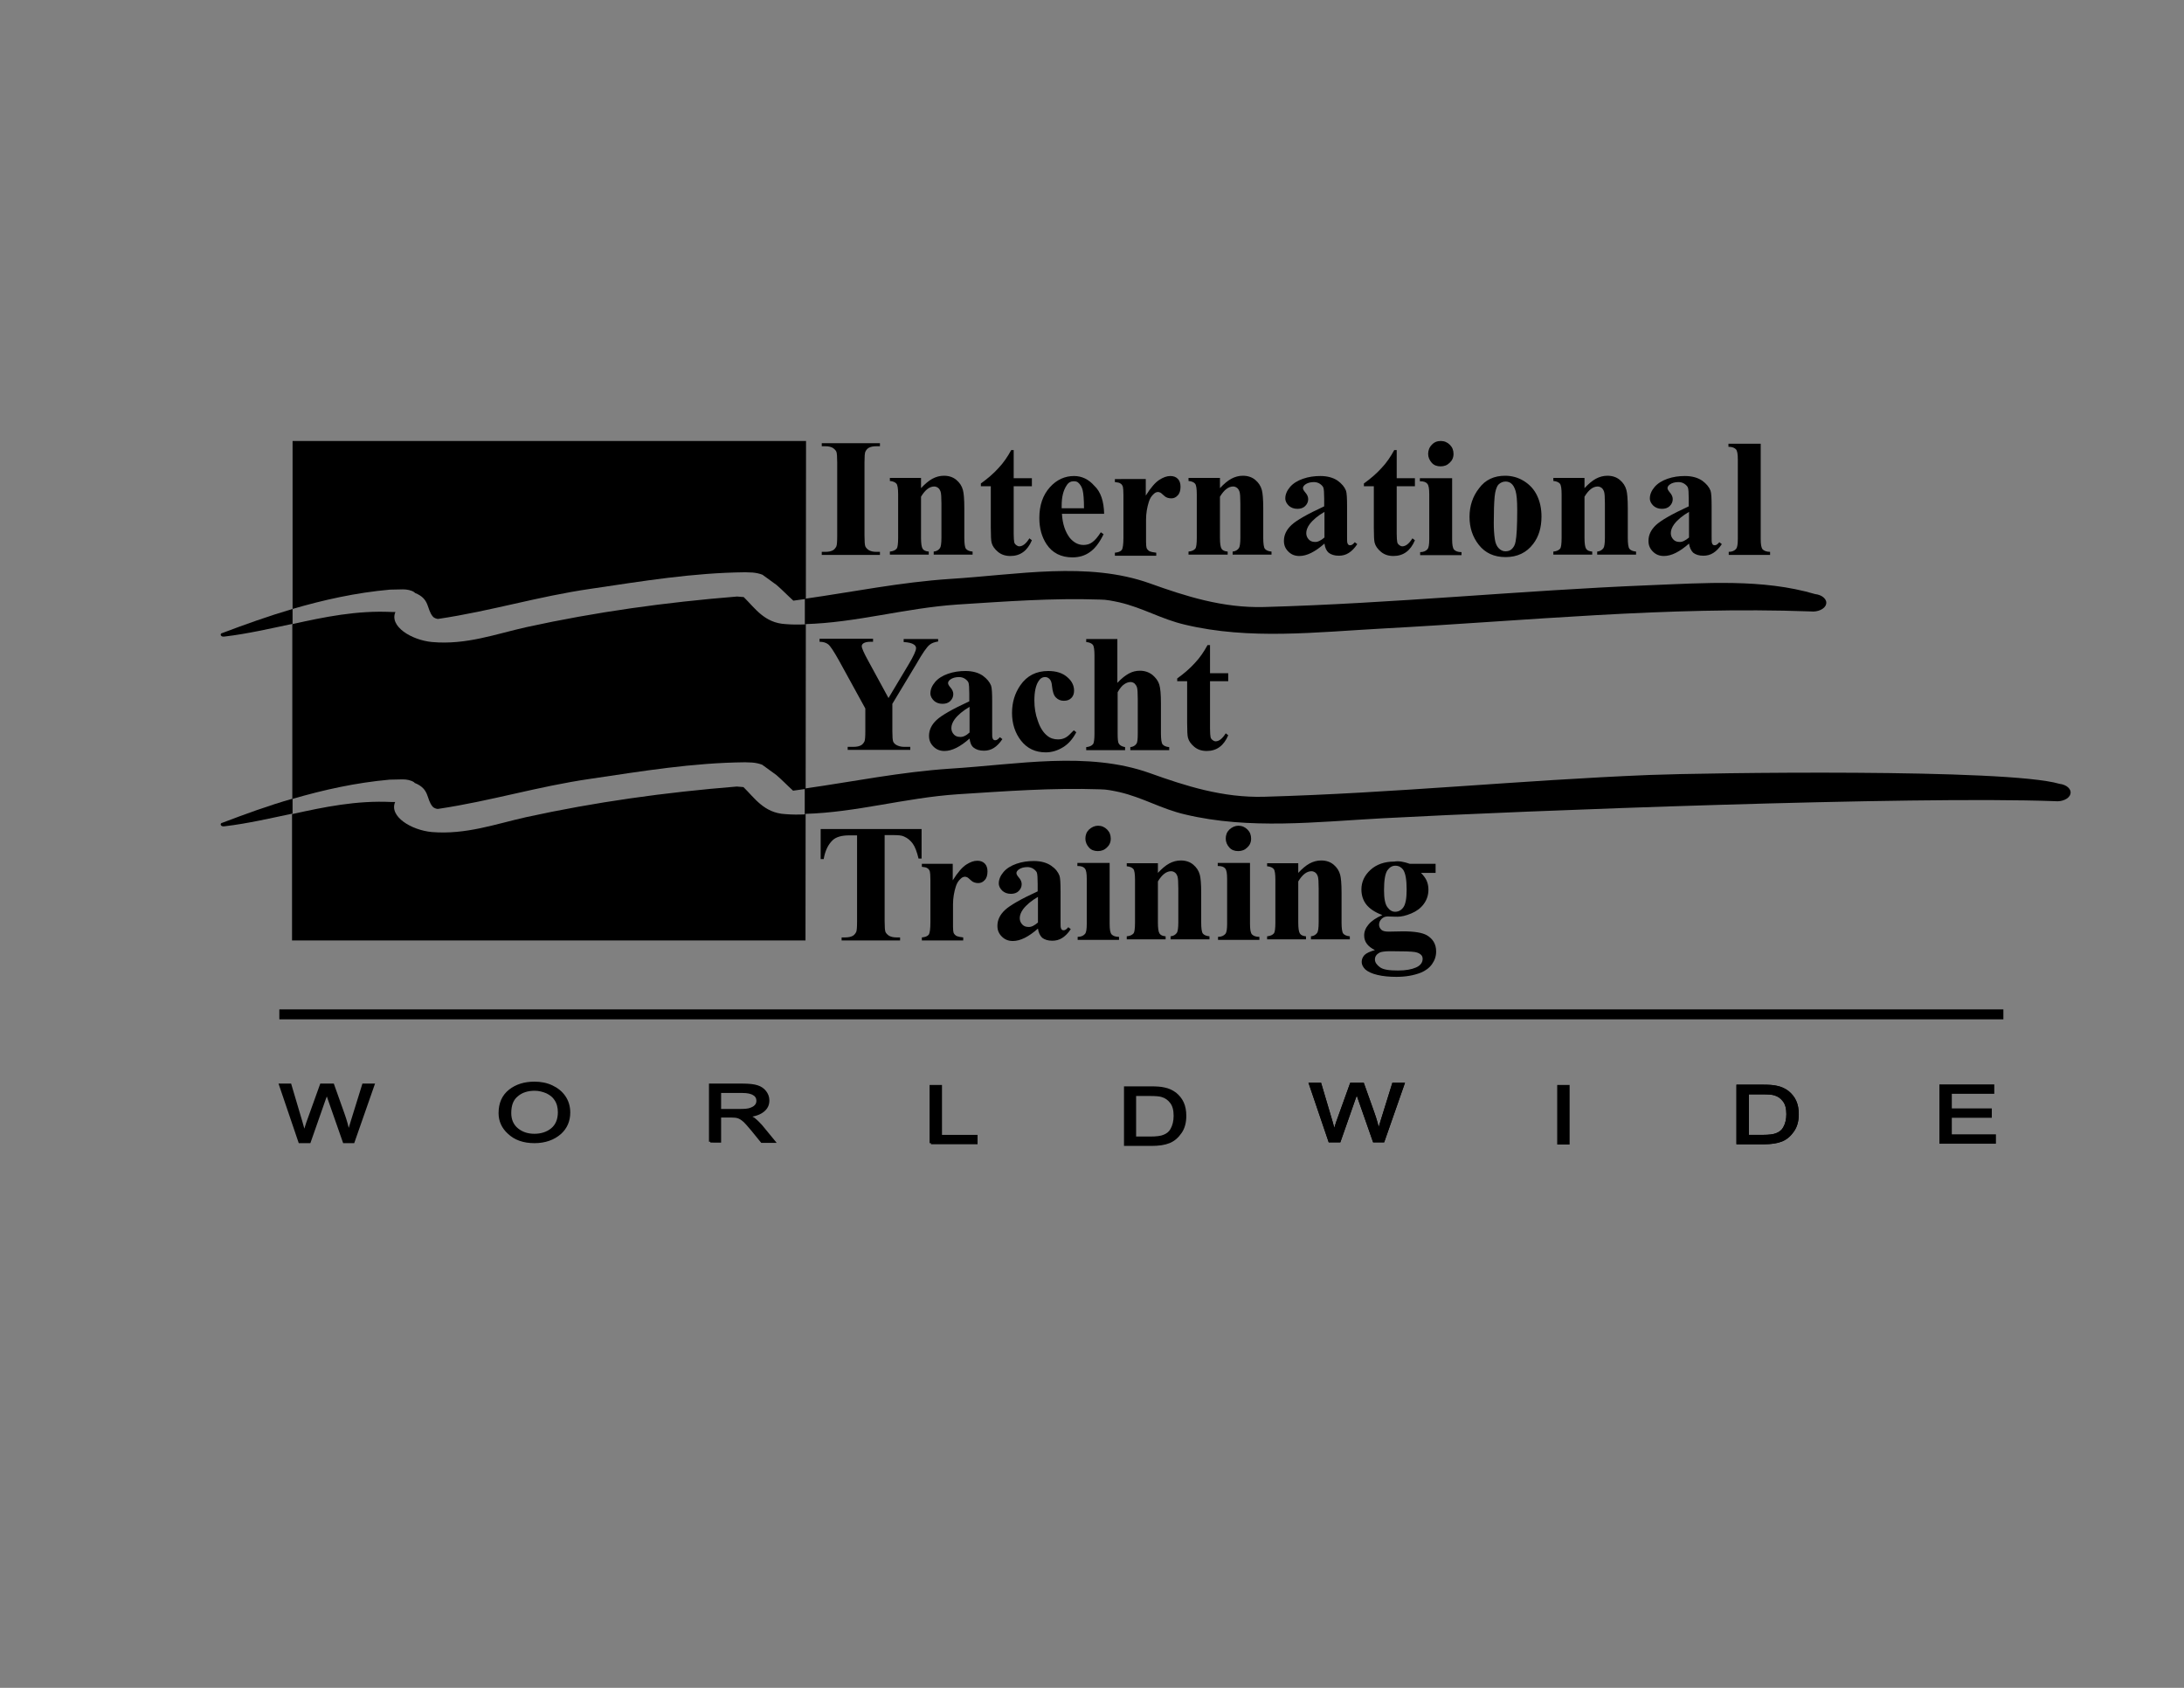 <?xml version="1.0" encoding="utf-8"?>
<!-- Generator: Adobe Illustrator 21.1.0, SVG Export Plug-In . SVG Version: 6.00 Build 0)  -->
<svg version="1.1" id="Layer_1" xmlns="http://www.w3.org/2000/svg" xmlns:xlink="http://www.w3.org/1999/xlink" x="0px" y="0px"
	 viewBox="0 0 792 612" style="enable-background:new 0 0 792 612;" xml:space="preserve">
<rect x="0" y="0" width="792" height="612" fill="#808080" stroke="none"/>
<style type="text/css">
	.st0{fill:#1C512F;}
	.st1{stroke:#000000;}
	.st2{fill:none;stroke:#000000;}
	.st3{fill:#325B3B;}
	.st4{fill:url(#SVGID_1_);}
	.st5{fill:url(#SVGID_2_);}
	.st6{stroke:#000000;stroke-miterlimit:10;}
</style>
<rect x="101.3" y="366" width="625.2" height="3.6"/>
<g>
	<path class="st0" d="M337.6,414.5v-20.6h3.5V412h12.9v2.4H337.6z"/>
</g>
<g>
	<path class="st1" d="M337.6,414.5v-20.6h3.5V412h12.9v2.4H337.6z"/>
</g>
<g>
	<path class="st0" d="M703.8,414.3v-20.6h18.9v2.4h-15.4v6.3h14.5v2.4h-14.5v7h16v2.4H703.8z"/>
</g>
<g>
	<path class="st1" d="M703.8,414.3v-20.6h18.9v2.4h-15.4v6.3h14.5v2.4h-14.5v7h16v2.4H703.8z"/>
</g>
<g>
	<path class="st0" d="M257.6,414v-20.6h11.6c2.4,0,4.2,0.2,5.4,0.6c1.2,0.4,2.1,1,2.8,1.9c0.7,0.9,1.1,1.9,1.1,3.1
		c0,1.6-0.6,2.8-1.9,3.8c-1.3,1-3.1,1.6-5.5,1.8c1,0.4,1.7,0.8,2.2,1.1c1,0.8,1.9,1.7,2.7,2.6l4.6,5.6h-4.3l-3.5-4.3
		c-1.4-1.7-2.4-2.8-3.1-3.4c-0.7-0.6-1.4-1-2-1.2c-0.6-0.2-1.5-0.3-2.7-0.3h-4v9.1H257.6z M261,402.6h7.4c1.6,0,2.9-0.1,3.7-0.4
		c0.8-0.3,1.5-0.6,2-1.2c0.5-0.5,0.7-1.2,0.7-1.9c0-1-0.5-1.9-1.4-2.4c-0.9-0.6-2.3-0.9-4.2-0.9H261V402.6z"/>
</g>
<g>
	<path class="st1" d="M257.6,414v-20.6h11.6c2.4,0,4.2,0.2,5.4,0.6c1.2,0.4,2.1,1,2.8,1.9c0.7,0.9,1.1,1.9,1.1,3.1
		c0,1.6-0.6,2.8-1.9,3.8c-1.3,1-3.1,1.6-5.5,1.8c1,0.4,1.7,0.8,2.2,1.1c1,0.8,1.9,1.7,2.7,2.6l4.6,5.6h-4.3l-3.5-4.3
		c-1.4-1.7-2.4-2.8-3.1-3.4c-0.7-0.6-1.4-1-2-1.2c-0.6-0.2-1.5-0.3-2.7-0.3h-4v9.1H257.6z M261,402.6h7.4c1.6,0,2.9-0.1,3.7-0.4
		c0.8-0.3,1.5-0.6,2-1.2c0.5-0.5,0.7-1.2,0.7-1.9c0-1-0.5-1.9-1.4-2.4c-0.9-0.6-2.3-0.9-4.2-0.9H261V402.6z"/>
</g>
<g>
	<path d="M408.1,415v-20.6h9c2.2,0,3.9,0.1,5.1,0.4c1.5,0.3,2.8,0.9,4,1.8c1.1,0.9,2,2,2.6,3.3c0.6,1.3,0.9,2.9,0.9,4.7
		c0,2.3-0.5,4.3-1.6,5.9c-1.1,1.6-2.4,2.8-4.1,3.5c-1.7,0.7-3.8,1-6.5,1H408.1z M411.5,412.6h5.6c2.2,0,4-0.2,5.1-0.7
		c1.2-0.5,2.1-1.2,2.7-2.3c0.8-1.4,1.2-3.1,1.2-5c0-2.1-0.4-3.7-1.3-4.9s-2-2-3.4-2.4c-0.9-0.3-2.4-0.4-4.4-0.4h-5.5V412.6z"/>
</g>
<g>
	<path class="st2" d="M408.1,415v-20.6h9c2.2,0,3.9,0.1,5.1,0.4c1.5,0.3,2.8,0.9,4,1.8c1.1,0.9,2,2,2.6,3.3c0.6,1.3,0.9,2.9,0.9,4.7
		c0,2.3-0.5,4.3-1.6,5.9c-1.1,1.6-2.4,2.8-4.1,3.5c-1.7,0.7-3.8,1-6.5,1H408.1z M411.5,412.6h5.6c2.2,0,4-0.2,5.1-0.7
		c1.2-0.5,2.1-1.2,2.7-2.3c0.8-1.4,1.2-3.1,1.2-5c0-2.1-0.4-3.7-1.3-4.9s-2-2-3.4-2.4c-0.9-0.3-2.4-0.4-4.4-0.4h-5.5V412.6z"/>
</g>
<g>
	<path class="st0" d="M565.2,414.5v-20.6h3.5v20.6H565.2z"/>
</g>
<g>
	<path class="st1" d="M565.2,414.5v-20.6h3.5v20.6H565.2z"/>
</g>
<g>
	<path class="st0" d="M181.3,403.6c0-3.5,1.2-6.2,3.6-8.1c2.4-1.9,5.4-2.8,8.9-2.8c2.3,0,4.4,0.4,6.3,1.3s3.4,2.1,4.5,3.7
		c1.1,1.6,1.7,3.5,1.7,5.7c0,3-1.1,5.5-3.2,7.4c-2.4,2.1-5.5,3.2-9.3,3.2c-3.9,0-7-1.1-9.3-3.3C182.4,408.8,181.3,406.4,181.3,403.6
		z M184.9,403.6c0,2.5,0.9,4.5,2.6,5.9c1.7,1.4,3.8,2.1,6.3,2.1c2.5,0,4.7-0.7,6.4-2.1c1.7-1.4,2.6-3.5,2.6-6.2
		c0-1.8-0.4-3.4-1.3-4.7c-0.7-1.1-1.7-1.9-3.1-2.6c-1.4-0.6-2.9-1-4.5-1c-2.6,0-4.8,0.7-6.4,2.1
		C185.7,398.5,184.9,400.7,184.9,403.6z"/>
</g>
<g>
	<path class="st1" d="M181.3,403.6c0-3.5,1.2-6.2,3.6-8.1c2.4-1.9,5.4-2.8,8.9-2.8c2.3,0,4.4,0.4,6.3,1.3s3.4,2.1,4.5,3.7
		c1.1,1.6,1.7,3.5,1.7,5.7c0,3-1.1,5.5-3.2,7.4c-2.4,2.1-5.5,3.2-9.3,3.2c-3.9,0-7-1.1-9.3-3.3C182.4,408.8,181.3,406.4,181.3,403.6
		z M184.9,403.6c0,2.5,0.9,4.5,2.6,5.9c1.7,1.4,3.8,2.1,6.3,2.1c2.5,0,4.7-0.7,6.4-2.1c1.7-1.4,2.6-3.5,2.6-6.2
		c0-1.8-0.4-3.4-1.3-4.7c-0.7-1.1-1.7-1.9-3.1-2.6c-1.4-0.6-2.9-1-4.5-1c-2.6,0-4.8,0.7-6.4,2.1
		C185.7,398.5,184.9,400.7,184.9,403.6z"/>
</g>
<polygon class="st3" points="106.1,159.9 106.1,159.9 292.3,159.9 "/>
<g>
	<path d="M319.1,200.1v1.1H298v-1.1h1.3c1.2,0,2.1-0.2,2.8-0.6c0.5-0.3,0.9-0.8,1.2-1.4c0.2-0.5,0.3-1.7,0.3-3.8v-26.6
		c0-2.1-0.1-3.4-0.3-3.9c-0.2-0.5-0.7-1-1.3-1.4c-0.7-0.4-1.6-0.6-2.7-0.6H298v-1.1h21.1v1.1h-1.3c-1.2,0-2.1,0.2-2.8,0.6
		c-0.5,0.3-0.9,0.8-1.2,1.4c-0.2,0.5-0.3,1.7-0.3,3.8v26.6c0,2.1,0.1,3.4,0.3,3.9c0.2,0.5,0.7,1,1.3,1.4c0.7,0.4,1.6,0.6,2.7,0.6
		H319.1z"/>
	<path d="M334,173.4v3.6c1.4-1.5,2.8-2.7,4.1-3.4c1.3-0.7,2.7-1.1,4.2-1.1c1.8,0,3.3,0.5,4.5,1.5c1.2,1,2,2.2,2.4,3.7
		c0.3,1.1,0.5,3.3,0.5,6.5v10.8c0,2.1,0.2,3.5,0.6,4c0.4,0.5,1.2,0.9,2.4,1v1.1h-14.1v-1.1c1.1-0.1,1.8-0.6,2.3-1.3
		c0.3-0.5,0.5-1.7,0.5-3.7v-12.4c0-2.3-0.1-3.7-0.3-4.3s-0.5-1.1-0.9-1.4s-0.9-0.5-1.4-0.5c-1.7,0-3.3,1.2-4.8,3.7v14.9
		c0,2.1,0.2,3.4,0.6,4c0.4,0.6,1.1,0.9,2.2,1v1.1h-14.1v-1.1c1.2-0.1,2-0.5,2.5-1.1c0.3-0.4,0.5-1.7,0.5-3.9v-15.7
		c0-2.1-0.2-3.4-0.6-3.9c-0.4-0.5-1.2-0.9-2.4-1v-1.1H334z"/>
	<path d="M367.6,163.2v10.2h6.6v2.9h-6.6v17.2c0,1.6,0.1,2.6,0.2,3.1c0.1,0.5,0.4,0.8,0.8,1.1c0.4,0.3,0.7,0.4,1,0.4
		c1.3,0,2.5-1,3.7-2.9l0.9,0.7c-1.6,3.8-4.2,5.7-7.8,5.7c-1.8,0-3.3-0.5-4.5-1.5c-1.2-1-2-2.1-2.3-3.3c-0.2-0.7-0.3-2.5-0.3-5.5v-15
		h-3.6v-1c2.5-1.8,4.6-3.6,6.4-5.6c1.8-1.9,3.3-4.1,4.6-6.5H367.6z"/>
	<path d="M400.4,186.3h-15.3c0.2,3.7,1.2,6.6,2.9,8.8c1.4,1.6,3,2.5,4.9,2.5c1.2,0,2.3-0.3,3.2-1c1-0.7,2-1.9,3.1-3.6l1,0.7
		c-1.5,3.1-3.2,5.3-5,6.5c-1.8,1.3-3.9,1.9-6.3,1.9c-4.1,0-7.3-1.6-9.4-4.8c-1.7-2.6-2.6-5.7-2.6-9.5c0-4.6,1.3-8.3,3.8-11.1
		c2.5-2.8,5.5-4.1,8.8-4.1c2.8,0,5.3,1.2,7.3,3.5C399.2,178.3,400.3,181.8,400.4,186.3z M393.1,184.3c0-3.2-0.2-5.4-0.5-6.6
		s-0.9-2.1-1.6-2.7c-0.4-0.4-1-0.5-1.7-0.5c-1,0-1.9,0.5-2.5,1.5c-1.2,1.8-1.8,4.2-1.8,7.3v1H393.1z"/>
	<path d="M415.5,173.4v6.3c1.8-2.9,3.5-4.8,4.9-5.7c1.4-0.9,2.7-1.4,4-1.4c1.1,0,2,0.3,2.7,1c0.7,0.7,1,1.7,1,2.9
		c0,1.3-0.3,2.4-1,3.1c-0.6,0.7-1.4,1.1-2.3,1.1c-1.1,0-2-0.3-2.7-1c-0.8-0.7-1.2-1.1-1.4-1.1c-0.2-0.1-0.4-0.2-0.7-0.2
		c-0.6,0-1.1,0.2-1.6,0.7c-0.8,0.7-1.4,1.6-1.8,2.9c-0.6,1.9-1,4.1-1,6.4v6.4l0,1.7c0,1.1,0.1,1.9,0.2,2.2c0.2,0.5,0.6,0.9,1.1,1.2
		c0.5,0.2,1.3,0.4,2.4,0.5v1.1h-15v-1.1c1.2-0.1,2-0.4,2.5-1c0.4-0.6,0.6-2.1,0.6-4.5v-15.4c0-1.6-0.1-2.6-0.2-3
		c-0.2-0.6-0.5-1-0.9-1.2c-0.4-0.3-1-0.4-2-0.5v-1.1H415.5z"/>
	<path d="M442.4,173.4v3.6c1.4-1.5,2.8-2.7,4.1-3.4c1.3-0.7,2.7-1.1,4.2-1.1c1.8,0,3.3,0.5,4.5,1.5c1.2,1,2,2.2,2.4,3.7
		c0.3,1.1,0.5,3.3,0.5,6.5v10.8c0,2.1,0.2,3.5,0.6,4c0.4,0.5,1.2,0.9,2.4,1v1.1H447v-1.1c1.1-0.1,1.8-0.6,2.3-1.3
		c0.3-0.5,0.5-1.7,0.5-3.7v-12.4c0-2.3-0.1-3.7-0.3-4.3s-0.5-1.1-0.9-1.4s-0.9-0.5-1.4-0.5c-1.7,0-3.3,1.2-4.8,3.7v14.9
		c0,2.1,0.2,3.4,0.6,4c0.4,0.6,1.1,0.9,2.2,1v1.1H431v-1.1c1.2-0.1,2-0.5,2.5-1.1c0.3-0.4,0.5-1.7,0.5-3.9v-15.7
		c0-2.1-0.2-3.4-0.6-3.9c-0.4-0.5-1.2-0.9-2.4-1v-1.1H442.4z"/>
	<path d="M480.3,197.1c-3.4,3-6.4,4.5-9.1,4.5c-1.6,0-2.9-0.5-4-1.6s-1.6-2.3-1.6-3.9c0-2.1,0.9-4,2.7-5.7c1.8-1.7,5.8-4,11.9-6.8
		v-2.8c0-2.1-0.1-3.4-0.3-4c-0.2-0.5-0.7-1-1.3-1.4c-0.6-0.4-1.4-0.6-2.1-0.6c-1.3,0-2.4,0.3-3.2,0.9c-0.5,0.4-0.8,0.8-0.8,1.3
		c0,0.4,0.3,0.9,0.8,1.5c0.8,0.9,1.1,1.7,1.1,2.5c0,1-0.4,1.8-1.1,2.5c-0.7,0.7-1.7,1-2.8,1c-1.3,0-2.3-0.4-3.1-1.1
		c-0.8-0.8-1.3-1.6-1.3-2.7c0-1.4,0.6-2.8,1.7-4.1c1.1-1.3,2.7-2.3,4.7-3s4.1-1,6.3-1c2.6,0,4.7,0.6,6.3,1.7c1.5,1.1,2.5,2.3,3,3.6
		c0.3,0.8,0.4,2.8,0.4,5.7v10.8c0,1.3,0,2.1,0.1,2.4s0.2,0.6,0.4,0.7c0.2,0.2,0.4,0.2,0.7,0.2c0.5,0,1-0.4,1.6-1.1l0.9,0.7
		c-1,1.5-2,2.5-3.1,3.2c-1.1,0.7-2.3,1-3.6,1c-1.6,0-2.8-0.4-3.7-1.1C481,199.7,480.5,198.6,480.3,197.1z M480.3,194.9v-9.3
		c-2.4,1.4-4.2,2.9-5.4,4.5c-0.8,1.1-1.2,2.2-1.2,3.2c0,0.9,0.3,1.7,1,2.4c0.5,0.5,1.2,0.8,2.1,0.8C477.8,196.6,479,196,480.3,194.9
		z"/>
	<path d="M506.5,163.2v10.2h6.6v2.9h-6.6v17.2c0,1.6,0.1,2.6,0.2,3.1c0.1,0.5,0.4,0.8,0.8,1.1c0.4,0.3,0.7,0.4,1,0.4
		c1.3,0,2.5-1,3.7-2.9l0.9,0.7c-1.6,3.8-4.2,5.7-7.8,5.7c-1.8,0-3.3-0.5-4.5-1.5c-1.2-1-2-2.1-2.3-3.3c-0.2-0.7-0.3-2.5-0.3-5.5v-15
		h-3.6v-1c2.5-1.8,4.6-3.6,6.4-5.6c1.8-1.9,3.3-4.1,4.6-6.5H506.5z"/>
	<path d="M526.6,173.4v22.1c0,2,0.2,3.2,0.7,3.8c0.5,0.5,1.3,0.9,2.7,0.9v1.1h-15v-1.1c1.2,0,2.1-0.4,2.7-1.1
		c0.4-0.5,0.6-1.7,0.6-3.6v-16.3c0-2-0.2-3.2-0.7-3.8s-1.3-0.9-2.7-0.9v-1.1H526.6z M522.5,159.9c1.3,0,2.4,0.5,3.3,1.4
		c0.9,0.9,1.3,2,1.3,3.3s-0.5,2.4-1.4,3.2c-0.9,0.9-2,1.3-3.3,1.3c-1.3,0-2.4-0.4-3.2-1.3s-1.3-2-1.3-3.2s0.4-2.4,1.3-3.3
		C520.1,160.3,521.2,159.9,522.5,159.9z"/>
	<path d="M545.8,172.5c2.4,0,4.7,0.6,6.8,1.9c2.1,1.3,3.7,3,4.8,5.3s1.6,4.8,1.6,7.6c0,4-1,7.3-3,9.9c-2.4,3.2-5.8,4.8-10,4.8
		c-4.2,0-7.4-1.5-9.7-4.4c-2.3-2.9-3.4-6.3-3.4-10.2c0-4,1.2-7.5,3.5-10.4C538.6,174,541.8,172.5,545.8,172.5z M546,174.6
		c-1,0-1.9,0.4-2.6,1.1c-0.7,0.8-1.2,2.3-1.4,4.5c-0.2,2.3-0.3,5.4-0.3,9.4c0,2.1,0.1,4.1,0.4,6c0.2,1.4,0.7,2.5,1.4,3.2
		c0.7,0.7,1.5,1.1,2.4,1.1c0.9,0,1.6-0.2,2.2-0.7c0.8-0.7,1.3-1.6,1.5-2.8c0.4-1.9,0.6-5.7,0.6-11.4c0-3.4-0.2-5.7-0.6-7
		c-0.4-1.3-0.9-2.2-1.7-2.8C547.5,174.9,546.8,174.6,546,174.6z"/>
	<path d="M574.6,173.4v3.6c1.4-1.5,2.8-2.7,4.1-3.4c1.3-0.7,2.7-1.1,4.2-1.1c1.8,0,3.3,0.5,4.5,1.5c1.2,1,2,2.2,2.4,3.7
		c0.3,1.1,0.5,3.3,0.5,6.5v10.8c0,2.1,0.2,3.5,0.6,4c0.4,0.5,1.2,0.9,2.4,1v1.1h-14.1v-1.1c1.1-0.1,1.8-0.6,2.3-1.3
		c0.3-0.5,0.5-1.7,0.5-3.7v-12.4c0-2.3-0.1-3.7-0.3-4.3s-0.5-1.1-0.9-1.4s-0.9-0.5-1.4-0.5c-1.7,0-3.3,1.2-4.8,3.7v14.9
		c0,2.1,0.2,3.4,0.6,4c0.4,0.6,1.1,0.9,2.2,1v1.1h-14.1v-1.1c1.2-0.1,2-0.5,2.5-1.1c0.3-0.4,0.5-1.7,0.5-3.9v-15.7
		c0-2.1-0.2-3.4-0.6-3.9c-0.4-0.5-1.2-0.9-2.4-1v-1.1H574.6z"/>
	<path d="M612.5,197.1c-3.4,3-6.4,4.5-9.1,4.5c-1.6,0-2.9-0.5-4-1.6s-1.6-2.3-1.6-3.9c0-2.1,0.9-4,2.7-5.7c1.8-1.7,5.8-4,11.9-6.8
		v-2.8c0-2.1-0.1-3.4-0.3-4c-0.2-0.5-0.7-1-1.3-1.4c-0.6-0.4-1.4-0.6-2.1-0.6c-1.3,0-2.4,0.3-3.2,0.9c-0.5,0.4-0.8,0.8-0.8,1.3
		c0,0.4,0.3,0.9,0.8,1.5c0.8,0.9,1.1,1.7,1.1,2.5c0,1-0.4,1.8-1.1,2.5c-0.7,0.7-1.7,1-2.8,1c-1.3,0-2.3-0.4-3.1-1.1
		c-0.8-0.8-1.3-1.6-1.3-2.7c0-1.4,0.6-2.8,1.7-4.1c1.1-1.3,2.7-2.3,4.7-3s4.1-1,6.3-1c2.6,0,4.7,0.6,6.3,1.7c1.5,1.1,2.5,2.3,3,3.6
		c0.3,0.8,0.4,2.8,0.4,5.7v10.8c0,1.3,0,2.1,0.1,2.4s0.2,0.6,0.4,0.7c0.2,0.2,0.4,0.2,0.7,0.2c0.5,0,1-0.4,1.6-1.1l0.9,0.7
		c-1,1.5-2,2.5-3.1,3.2c-1.1,0.7-2.3,1-3.6,1c-1.6,0-2.8-0.4-3.7-1.1C613.3,199.7,612.7,198.6,612.5,197.1z M612.5,194.9v-9.3
		c-2.4,1.4-4.2,2.9-5.4,4.5c-0.8,1.1-1.2,2.2-1.2,3.2c0,0.9,0.3,1.7,1,2.4c0.5,0.5,1.2,0.8,2.1,0.8C610,196.6,611.2,196,612.5,194.9
		z"/>
	<path d="M638.5,160.8v34.6c0,2,0.2,3.2,0.7,3.8c0.5,0.5,1.4,0.9,2.7,0.9v1.1h-15v-1.1c1.2,0,2.1-0.4,2.7-1.1
		c0.4-0.5,0.6-1.7,0.6-3.6v-28.8c0-1.9-0.2-3.2-0.7-3.7c-0.5-0.5-1.3-0.9-2.7-0.9v-1.1H638.5z"/>
</g>
<g>
	<path d="M340.2,231.5v1.1c-1.3,0.2-2.4,0.6-3.1,1.2c-1,0.8-2.6,3.1-4.7,6.8l-8.8,14.6v9.8c0,2.1,0.1,3.4,0.3,3.9
		c0.2,0.5,0.7,1,1.3,1.3s1.5,0.6,2.6,0.6h2.3v1.1h-22.7v-1.1h2.1c1.2,0,2.1-0.2,2.8-0.6c0.5-0.3,0.9-0.8,1.2-1.4
		c0.2-0.5,0.3-1.7,0.3-3.8v-8.1l-9.5-17.3c-1.9-3.4-3.2-5.4-4-6c-0.8-0.6-1.8-0.9-3.1-0.9v-1.1h19.4v1.1h-0.9c-1.2,0-2,0.2-2.5,0.5
		c-0.5,0.3-0.7,0.7-0.7,1.1c0,0.7,0.8,2.5,2.4,5.4l7.3,13.4l7.3-12.2c1.8-3,2.7-5,2.7-5.9c0-0.5-0.3-1-0.8-1.3
		c-0.7-0.5-1.9-0.8-3.7-0.9v-1.1H340.2z"/>
	<path d="M351.6,267.8c-3.4,3-6.4,4.5-9.1,4.5c-1.6,0-2.9-0.5-4-1.6s-1.6-2.3-1.6-3.9c0-2.1,0.9-4,2.7-5.7c1.8-1.7,5.8-4,11.9-6.8
		v-2.8c0-2.1-0.1-3.4-0.3-4c-0.2-0.5-0.7-1-1.3-1.4c-0.6-0.4-1.4-0.6-2.1-0.6c-1.3,0-2.4,0.3-3.2,0.9c-0.5,0.4-0.8,0.8-0.8,1.3
		c0,0.4,0.3,0.9,0.8,1.5c0.8,0.9,1.1,1.7,1.1,2.5c0,1-0.4,1.8-1.1,2.5c-0.7,0.7-1.7,1-2.8,1c-1.3,0-2.3-0.4-3.1-1.1
		c-0.8-0.8-1.3-1.6-1.3-2.7c0-1.4,0.6-2.8,1.7-4.1c1.1-1.3,2.7-2.3,4.7-3s4.1-1,6.3-1c2.6,0,4.7,0.6,6.3,1.7c1.5,1.1,2.5,2.3,3,3.6
		c0.3,0.8,0.4,2.8,0.4,5.7v10.8c0,1.3,0,2.1,0.1,2.4s0.2,0.6,0.4,0.7c0.2,0.2,0.4,0.2,0.7,0.2c0.5,0,1-0.4,1.6-1.1l0.9,0.7
		c-1,1.5-2,2.5-3.1,3.2c-1.1,0.7-2.3,1-3.6,1c-1.6,0-2.8-0.4-3.7-1.1S351.8,269.3,351.6,267.8z M351.6,265.6v-9.3
		c-2.4,1.4-4.2,2.9-5.4,4.5c-0.8,1.1-1.2,2.2-1.2,3.2c0,0.9,0.3,1.7,1,2.4c0.5,0.5,1.2,0.8,2.1,0.8
		C349.1,267.3,350.3,266.8,351.6,265.6z"/>
	<path d="M389.4,264.8l0.9,0.7c-1.3,2.5-2.9,4.3-4.9,5.5c-2,1.2-4,1.8-6.2,1.8c-3.7,0-6.7-1.4-8.9-4.2c-2.2-2.8-3.3-6.2-3.3-10.1
		c0-3.8,1-7.1,3-10c2.4-3.5,5.8-5.2,10.1-5.2c2.9,0,5.2,0.7,6.9,2.2c1.7,1.4,2.5,3.1,2.5,4.9c0,1.1-0.3,2-1,2.7
		c-0.7,0.7-1.6,1-2.7,1c-1.2,0-2.1-0.4-2.9-1.2c-0.8-0.8-1.2-2.2-1.4-4.1c-0.1-1.3-0.4-2.1-0.9-2.6c-0.5-0.5-1-0.7-1.6-0.7
		c-1,0-1.8,0.5-2.4,1.5c-1,1.5-1.5,3.9-1.5,7c0,2.6,0.4,5.1,1.3,7.5c0.8,2.4,2,4.2,3.4,5.3c1.1,0.9,2.4,1.3,3.9,1.3
		c1,0,1.9-0.2,2.8-0.7S388.2,266,389.4,264.8z"/>
	<path d="M405.2,231.5v16.1c1.5-1.6,2.9-2.7,4.2-3.4c1.3-0.7,2.6-1,4-1c1.7,0,3.2,0.5,4.5,1.5c1.2,1,2.1,2.2,2.5,3.5
		c0.4,1.3,0.6,3.6,0.6,6.8v10.9c0,2.1,0.2,3.5,0.6,4c0.4,0.5,1.2,0.9,2.4,1v1.1h-14.1v-1.1c1-0.1,1.7-0.5,2.2-1.2
		c0.4-0.5,0.5-1.8,0.5-3.8v-12.4c0-2.3-0.1-3.7-0.3-4.3s-0.5-1-0.9-1.4c-0.4-0.3-0.9-0.5-1.4-0.5c-0.8,0-1.6,0.3-2.3,0.8
		c-0.8,0.5-1.6,1.5-2.4,2.9v14.9c0,2,0.1,3.2,0.4,3.7c0.4,0.7,1.2,1.1,2.3,1.3v1.1h-14.1v-1.1c1.2-0.1,2-0.5,2.5-1.1
		c0.3-0.4,0.5-1.7,0.5-3.8v-28.3c0-2.1-0.2-3.4-0.6-3.9c-0.4-0.5-1.2-0.9-2.4-1v-1.1H405.2z"/>
	<path d="M438.8,233.9v10.2h6.6v2.9h-6.6v17.2c0,1.6,0.1,2.6,0.2,3.1c0.1,0.5,0.4,0.8,0.8,1.1c0.4,0.3,0.7,0.4,1,0.4
		c1.3,0,2.5-1,3.7-2.9l0.9,0.7c-1.6,3.8-4.2,5.7-7.8,5.7c-1.8,0-3.3-0.5-4.5-1.5c-1.2-1-2-2.1-2.3-3.3c-0.2-0.7-0.3-2.5-0.3-5.5v-15
		h-3.6v-1c2.5-1.8,4.6-3.6,6.4-5.6c1.8-1.9,3.3-4.1,4.6-6.5H438.8z"/>
</g>
<g>
	<path d="M334.2,300.4v10.9h-1.1c-0.6-2.5-1.3-4.3-2.1-5.4s-1.8-2-3.2-2.6c-0.8-0.4-2.1-0.5-4-0.5h-3v31.2c0,2.1,0.1,3.4,0.3,3.9
		c0.2,0.5,0.7,1,1.3,1.4c0.7,0.4,1.6,0.6,2.7,0.6h1.3v1.1h-21.2v-1.1h1.3c1.2,0,2.1-0.2,2.8-0.6c0.5-0.3,0.9-0.8,1.2-1.4
		c0.2-0.5,0.3-1.7,0.3-3.8v-31.2h-2.9c-2.7,0-4.7,0.6-5.9,1.7c-1.7,1.6-2.8,3.9-3.3,6.9h-1.1v-10.9H334.2z"/>
	<path d="M345.5,312.9v6.3c1.8-2.9,3.5-4.8,4.9-5.7c1.4-0.9,2.7-1.4,4-1.4c1.1,0,2,0.3,2.7,1c0.7,0.7,1,1.7,1,2.9
		c0,1.3-0.3,2.4-1,3.1c-0.6,0.7-1.4,1.1-2.3,1.1c-1.1,0-2-0.3-2.7-1c-0.8-0.7-1.2-1.1-1.4-1.1c-0.2-0.1-0.4-0.2-0.7-0.2
		c-0.6,0-1.1,0.2-1.6,0.7c-0.8,0.7-1.4,1.6-1.8,2.9c-0.6,1.9-1,4.1-1,6.4v6.4l0,1.7c0,1.1,0.1,1.9,0.2,2.2c0.2,0.5,0.6,0.9,1.1,1.2
		c0.5,0.2,1.3,0.4,2.4,0.5v1.1h-15v-1.1c1.2-0.1,2-0.4,2.5-1c0.4-0.6,0.6-2.1,0.6-4.5v-15.4c0-1.6-0.1-2.6-0.2-3
		c-0.2-0.6-0.5-1-0.9-1.2c-0.4-0.3-1-0.4-2-0.5v-1.1H345.5z"/>
	<path d="M376.4,336.7c-3.4,3-6.4,4.5-9.1,4.5c-1.6,0-2.9-0.5-4-1.6s-1.6-2.3-1.6-3.9c0-2.1,0.9-4,2.7-5.7c1.8-1.7,5.8-4,11.9-6.8
		v-2.8c0-2.1-0.1-3.4-0.3-4c-0.2-0.5-0.7-1-1.3-1.4s-1.4-0.6-2.1-0.6c-1.3,0-2.4,0.3-3.2,0.9c-0.5,0.4-0.8,0.8-0.8,1.3
		c0,0.4,0.3,0.9,0.8,1.5c0.8,0.9,1.1,1.7,1.1,2.5c0,1-0.4,1.8-1.1,2.5c-0.7,0.7-1.7,1-2.8,1c-1.3,0-2.3-0.4-3.1-1.1
		c-0.8-0.8-1.3-1.6-1.3-2.7c0-1.4,0.6-2.8,1.7-4.1s2.7-2.3,4.7-3s4.1-1,6.3-1c2.6,0,4.7,0.6,6.3,1.7s2.5,2.3,3,3.6
		c0.3,0.8,0.4,2.8,0.4,5.8V334c0,1.3,0,2.1,0.1,2.4c0.1,0.3,0.2,0.6,0.4,0.7c0.2,0.2,0.4,0.2,0.7,0.2c0.5,0,1-0.4,1.6-1.1l0.9,0.7
		c-1,1.5-2,2.5-3.1,3.2s-2.3,1-3.6,1c-1.6,0-2.8-0.4-3.7-1.1C377.2,339.3,376.6,338.2,376.4,336.7z M376.4,334.5v-9.3
		c-2.4,1.4-4.2,2.9-5.4,4.5c-0.8,1.1-1.2,2.2-1.2,3.2c0,0.9,0.3,1.7,1,2.4c0.5,0.5,1.2,0.8,2.1,0.8
		C374,336.2,375.1,335.6,376.4,334.5z"/>
	<path d="M402.4,312.9V335c0,2,0.2,3.2,0.7,3.8c0.5,0.5,1.3,0.9,2.7,0.9v1.1h-15v-1.1c1.2,0,2.1-0.4,2.7-1.1
		c0.4-0.5,0.6-1.7,0.6-3.6v-16.3c0-2-0.2-3.2-0.7-3.8s-1.3-0.9-2.7-0.9v-1.1H402.4z M398.2,299.4c1.3,0,2.4,0.5,3.3,1.4
		c0.9,0.9,1.3,2,1.3,3.3c0,1.3-0.5,2.4-1.4,3.2c-0.9,0.9-2,1.3-3.3,1.3c-1.3,0-2.4-0.4-3.2-1.3s-1.3-2-1.3-3.2
		c0-1.3,0.4-2.4,1.3-3.3C395.9,299.9,397,299.4,398.2,299.4z"/>
	<path d="M419.9,312.9v3.6c1.4-1.5,2.8-2.7,4.1-3.4s2.7-1.1,4.2-1.1c1.8,0,3.3,0.5,4.5,1.5s2,2.2,2.4,3.7c0.3,1.1,0.5,3.3,0.5,6.5
		v10.8c0,2.1,0.2,3.5,0.6,4c0.4,0.5,1.2,0.9,2.4,1v1.1h-14.1v-1.1c1.1-0.1,1.8-0.6,2.3-1.3c0.3-0.5,0.5-1.7,0.5-3.7v-12.4
		c0-2.3-0.1-3.7-0.3-4.3s-0.5-1.1-0.9-1.4c-0.4-0.3-0.9-0.5-1.4-0.5c-1.7,0-3.3,1.2-4.8,3.7v14.9c0,2.1,0.2,3.4,0.6,4
		c0.4,0.6,1.1,0.9,2.2,1v1.1h-14.1v-1.1c1.2-0.1,2-0.5,2.5-1.1c0.3-0.4,0.5-1.7,0.5-3.9V319c0-2.1-0.2-3.4-0.6-3.9
		c-0.4-0.5-1.2-0.9-2.4-1v-1.1H419.9z"/>
	<path d="M453.3,312.9V335c0,2,0.2,3.2,0.7,3.8c0.5,0.5,1.3,0.9,2.7,0.9v1.1h-15v-1.1c1.2,0,2.1-0.4,2.7-1.1
		c0.4-0.5,0.6-1.7,0.6-3.6v-16.3c0-2-0.2-3.2-0.7-3.8s-1.3-0.9-2.7-0.9v-1.1H453.3z M449.1,299.4c1.3,0,2.4,0.5,3.3,1.4
		c0.9,0.9,1.3,2,1.3,3.3c0,1.3-0.5,2.4-1.4,3.2c-0.9,0.9-2,1.3-3.3,1.3c-1.3,0-2.4-0.4-3.2-1.3s-1.3-2-1.3-3.2
		c0-1.3,0.4-2.4,1.3-3.3C446.8,299.9,447.9,299.4,449.1,299.4z"/>
	<path d="M470.8,312.9v3.6c1.4-1.5,2.8-2.7,4.1-3.4s2.7-1.1,4.2-1.1c1.8,0,3.3,0.5,4.5,1.5s2,2.2,2.4,3.7c0.3,1.1,0.5,3.3,0.5,6.5
		v10.8c0,2.1,0.2,3.5,0.6,4c0.4,0.5,1.2,0.9,2.4,1v1.1h-14.1v-1.1c1.1-0.1,1.8-0.6,2.3-1.3c0.3-0.5,0.5-1.7,0.5-3.7v-12.4
		c0-2.3-0.1-3.7-0.3-4.3s-0.5-1.1-0.9-1.4c-0.4-0.3-0.9-0.5-1.4-0.5c-1.7,0-3.3,1.2-4.8,3.7v14.9c0,2.1,0.2,3.4,0.6,4
		c0.4,0.6,1.1,0.9,2.2,1v1.1h-14.1v-1.1c1.2-0.1,2-0.5,2.5-1.1c0.3-0.4,0.5-1.7,0.5-3.9V319c0-2.1-0.2-3.4-0.6-3.9
		c-0.4-0.5-1.2-0.9-2.4-1v-1.1H470.8z"/>
	<path d="M511.2,313.2h9.4v3.3h-5.3c1,1,1.6,1.9,2,2.7c0.5,1.1,0.7,2.2,0.7,3.4c0,2-0.6,3.7-1.7,5.2c-1.1,1.5-2.6,2.6-4.5,3.4
		s-3.6,1.2-5,1.2c-0.1,0-1.3,0-3.6-0.1c-0.9,0-1.6,0.3-2.2,0.9s-0.9,1.3-0.9,2.1c0,0.7,0.3,1.3,0.8,1.8c0.5,0.5,1.4,0.7,2.7,0.7
		l5.2-0.1c4.2,0,7,0.5,8.6,1.4c2.2,1.3,3.4,3.2,3.4,5.9c0,1.7-0.5,3.2-1.5,4.6c-1,1.4-2.4,2.4-4.1,3.1c-2.6,1-5.5,1.5-8.8,1.5
		c-2.5,0-4.8-0.2-6.9-0.7c-2.1-0.5-3.5-1.2-4.4-2c-0.9-0.9-1.3-1.8-1.3-2.7c0-0.9,0.3-1.7,1-2.5c0.7-0.7,2-1.3,3.8-1.8
		c-2.6-1.3-3.9-3-3.9-5.3c0-1.4,0.5-2.7,1.6-4s2.7-2.4,5-3.4c-2.7-1-4.6-2.3-5.8-3.8s-1.8-3.4-1.8-5.5c0-2.7,1.1-5.1,3.3-7.1
		c2.2-2,5.1-3,8.6-3C507.3,312.1,509.2,312.5,511.2,313.2z M504.3,344.9c-2,0-3.4,0.2-4,0.5c-1.1,0.6-1.7,1.4-1.7,2.5
		c0,1,0.6,1.9,1.8,2.8s3.4,1.2,6.6,1.2c2.8,0,4.9-0.4,6.5-1.1c1.6-0.7,2.4-1.8,2.4-3.1c0-0.5-0.1-0.9-0.4-1.3
		c-0.5-0.6-1.3-1-2.4-1.2C511.8,345,509,344.9,504.3,344.9z M506,313.9c-1.2,0-2.1,0.6-2.9,1.7c-0.8,1.2-1.2,3.6-1.2,7.2
		c0,3,0.4,5,1.2,6.1c0.8,1.1,1.7,1.7,2.8,1.7c1.2,0,2.2-0.5,3-1.6s1.2-3.2,1.2-6.4c0-3.6-0.4-6-1.3-7.3
		C508.1,314.4,507.2,313.9,506,313.9z"/>
</g>
<path d="M746.8,284.2c-19-5.6-128.6-4-148.7-3.2c-47,1.9-92.7,6.6-139.7,7.9c-15,0.4-28.4-3.9-41.5-8.6c-22.5-8-48-3.1-72.2-1.6
	c-18.2,1.2-35.2,4.7-52.8,7.2c0,3,0,6.2,0,9.2c18.6-0.5,36.2-5.8,55.3-7.1c17.4-1.1,34.3-2.4,51.7-1.8c2.4,0,4.6,0.5,7,1
	c8.6,2,15.2,6.1,23.8,8.1c23.4,5.6,47.7,2.7,71.7,1.4c52.2-2.8,191.8-8.1,243.8-6.2c2.6,0.3,5.2-0.9,5.6-2.6
	C751.3,286.2,749.5,284.5,746.8,284.2z"/>
<linearGradient id="SVGID_1_" gradientUnits="userSpaceOnUse" x1="269.655" y1="285.184" x2="269.655" y2="285.184">
	<stop  offset="0" style="stop-color:#D7B95A"/>
	<stop  offset="5.056180e-02" style="stop-color:#D7B95A"/>
	<stop  offset="5.119805e-02" style="stop-color:#D8BB5D"/>
	<stop  offset="6.176364e-02" style="stop-color:#E3CF90"/>
	<stop  offset="7.128691e-02" style="stop-color:#EDE1BB"/>
	<stop  offset="7.944467e-02" style="stop-color:#F6EFDC"/>
	<stop  offset="8.591317e-02" style="stop-color:#FCF9F3"/>
	<stop  offset="8.988760e-02" style="stop-color:#FFFFFF"/>
	<stop  offset="9.016337e-02" style="stop-color:#FEFCF8"/>
	<stop  offset="9.326009e-02" style="stop-color:#F3EAD2"/>
	<stop  offset="9.663989e-02" style="stop-color:#ECDDB3"/>
	<stop  offset="0.1" style="stop-color:#E6D39A"/>
	<stop  offset="0.105" style="stop-color:#E1CA86"/>
	<stop  offset="0.109" style="stop-color:#DDC476"/>
	<stop  offset="0.115" style="stop-color:#DBBF6A"/>
	<stop  offset="0.122" style="stop-color:#D9BC61"/>
	<stop  offset="0.131" style="stop-color:#D8BA5B"/>
	<stop  offset="0.157" style="stop-color:#D7B95A"/>
	<stop  offset="0.163" style="stop-color:#D7B95A"/>
	<stop  offset="0.185" style="stop-color:#D7B95A"/>
	<stop  offset="0.195" style="stop-color:#D8BB5E"/>
	<stop  offset="0.206" style="stop-color:#DBBF69"/>
	<stop  offset="0.218" style="stop-color:#DFC67B"/>
	<stop  offset="0.231" style="stop-color:#E4D094"/>
	<stop  offset="0.244" style="stop-color:#ECDFB6"/>
	<stop  offset="0.258" style="stop-color:#F7F2E3"/>
	<stop  offset="0.264" style="stop-color:#FFFFFF"/>
	<stop  offset="0.264" style="stop-color:#FEFCF8"/>
	<stop  offset="0.269" style="stop-color:#F3EAD2"/>
	<stop  offset="0.273" style="stop-color:#ECDDB3"/>
	<stop  offset="0.278" style="stop-color:#E6D39A"/>
	<stop  offset="0.284" style="stop-color:#E1CA86"/>
	<stop  offset="0.29" style="stop-color:#DDC476"/>
	<stop  offset="0.297" style="stop-color:#DBBF6A"/>
	<stop  offset="0.306" style="stop-color:#D9BC61"/>
	<stop  offset="0.319" style="stop-color:#D8BA5B"/>
	<stop  offset="0.354" style="stop-color:#D7B95A"/>
	<stop  offset="0.416" style="stop-color:#D7B95A"/>
	<stop  offset="0.506" style="stop-color:#D7B95A"/>
	<stop  offset="0.556" style="stop-color:#FFFFFF"/>
	<stop  offset="0.56" style="stop-color:#F9F4E8"/>
	<stop  offset="0.571" style="stop-color:#EFE4C4"/>
	<stop  offset="0.582" style="stop-color:#E8D8A5"/>
	<stop  offset="0.593" style="stop-color:#E3CE8D"/>
	<stop  offset="0.606" style="stop-color:#DEC67B"/>
	<stop  offset="0.62" style="stop-color:#DBC06D"/>
	<stop  offset="0.636" style="stop-color:#D9BC62"/>
	<stop  offset="0.656" style="stop-color:#D8BA5C"/>
	<stop  offset="0.691" style="stop-color:#D7B95A"/>
	<stop  offset="0.736" style="stop-color:#FFFFFF"/>
	<stop  offset="0.737" style="stop-color:#FEFCF8"/>
	<stop  offset="0.749" style="stop-color:#F3EAD2"/>
	<stop  offset="0.762" style="stop-color:#ECDDB3"/>
	<stop  offset="0.777" style="stop-color:#E6D39A"/>
	<stop  offset="0.793" style="stop-color:#E1CA86"/>
	<stop  offset="0.812" style="stop-color:#DDC476"/>
	<stop  offset="0.834" style="stop-color:#DBBF6A"/>
	<stop  offset="0.86" style="stop-color:#D9BC61"/>
	<stop  offset="0.897" style="stop-color:#D8BA5B"/>
	<stop  offset="1" style="stop-color:#D7B95A"/>
	<stop  offset="1" style="stop-color:#DBBF6B"/>
	<stop  offset="1" style="stop-color:#E1C984"/>
	<stop  offset="1" style="stop-color:#E7D39C"/>
	<stop  offset="1" style="stop-color:#ECDBB1"/>
	<stop  offset="1" style="stop-color:#F1E3C3"/>
	<stop  offset="1" style="stop-color:#F5E9D1"/>
	<stop  offset="1" style="stop-color:#F8EDDB"/>
	<stop  offset="1" style="stop-color:#FAF0E1"/>
	<stop  offset="1" style="stop-color:#FBF0E3"/>
</linearGradient>
<path class="st4" d="M269.7,285.2"/>
<path d="M658.2,215.4c-19-5.6-40-4-60.1-3.2c-47,1.9-92.7,6.6-139.7,7.9c-15,0.4-28.4-3.9-41.5-8.6c-22.5-8-48-3.1-72.2-1.6
	c-18.2,1.2-35.2,4.7-52.8,7.2c0,3.1,0,6.1,0,9.2c18.6-0.5,36.2-5.8,55.3-7.1c17.4-1.1,34.3-2.4,51.7-1.8c2.4,0,4.6,0.5,7,1
	c8.6,2,15.2,6.1,23.8,8.1c23.4,5.6,47.7,2.7,71.7,1.4c52.2-2.8,103.1-8.1,155.2-6.2c2.6,0.3,5.2-0.9,5.6-2.6
	C662.7,217.4,660.9,215.7,658.2,215.4z"/>
<linearGradient id="SVGID_2_" gradientUnits="userSpaceOnUse" x1="269.655" y1="216.388" x2="269.655" y2="216.388">
	<stop  offset="0" style="stop-color:#D7B95A"/>
	<stop  offset="5.056180e-02" style="stop-color:#D7B95A"/>
	<stop  offset="5.119805e-02" style="stop-color:#D8BB5D"/>
	<stop  offset="6.176364e-02" style="stop-color:#E3CF90"/>
	<stop  offset="7.128691e-02" style="stop-color:#EDE1BB"/>
	<stop  offset="7.944467e-02" style="stop-color:#F6EFDC"/>
	<stop  offset="8.591317e-02" style="stop-color:#FCF9F3"/>
	<stop  offset="8.988760e-02" style="stop-color:#FFFFFF"/>
	<stop  offset="9.016337e-02" style="stop-color:#FEFCF8"/>
	<stop  offset="9.326009e-02" style="stop-color:#F3EAD2"/>
	<stop  offset="9.663989e-02" style="stop-color:#ECDDB3"/>
	<stop  offset="0.1" style="stop-color:#E6D39A"/>
	<stop  offset="0.105" style="stop-color:#E1CA86"/>
	<stop  offset="0.109" style="stop-color:#DDC476"/>
	<stop  offset="0.115" style="stop-color:#DBBF6A"/>
	<stop  offset="0.122" style="stop-color:#D9BC61"/>
	<stop  offset="0.131" style="stop-color:#D8BA5B"/>
	<stop  offset="0.157" style="stop-color:#D7B95A"/>
	<stop  offset="0.163" style="stop-color:#D7B95A"/>
	<stop  offset="0.185" style="stop-color:#D7B95A"/>
	<stop  offset="0.195" style="stop-color:#D8BB5E"/>
	<stop  offset="0.206" style="stop-color:#DBBF69"/>
	<stop  offset="0.218" style="stop-color:#DFC67B"/>
	<stop  offset="0.231" style="stop-color:#E4D094"/>
	<stop  offset="0.244" style="stop-color:#ECDFB6"/>
	<stop  offset="0.258" style="stop-color:#F7F2E3"/>
	<stop  offset="0.264" style="stop-color:#FFFFFF"/>
	<stop  offset="0.264" style="stop-color:#FEFCF8"/>
	<stop  offset="0.269" style="stop-color:#F3EAD2"/>
	<stop  offset="0.273" style="stop-color:#ECDDB3"/>
	<stop  offset="0.278" style="stop-color:#E6D39A"/>
	<stop  offset="0.284" style="stop-color:#E1CA86"/>
	<stop  offset="0.29" style="stop-color:#DDC476"/>
	<stop  offset="0.297" style="stop-color:#DBBF6A"/>
	<stop  offset="0.306" style="stop-color:#D9BC61"/>
	<stop  offset="0.319" style="stop-color:#D8BA5B"/>
	<stop  offset="0.354" style="stop-color:#D7B95A"/>
	<stop  offset="0.416" style="stop-color:#D7B95A"/>
	<stop  offset="0.506" style="stop-color:#D7B95A"/>
	<stop  offset="0.556" style="stop-color:#FFFFFF"/>
	<stop  offset="0.56" style="stop-color:#F9F4E8"/>
	<stop  offset="0.571" style="stop-color:#EFE4C4"/>
	<stop  offset="0.582" style="stop-color:#E8D8A5"/>
	<stop  offset="0.593" style="stop-color:#E3CE8D"/>
	<stop  offset="0.606" style="stop-color:#DEC67B"/>
	<stop  offset="0.62" style="stop-color:#DBC06D"/>
	<stop  offset="0.636" style="stop-color:#D9BC62"/>
	<stop  offset="0.656" style="stop-color:#D8BA5C"/>
	<stop  offset="0.691" style="stop-color:#D7B95A"/>
	<stop  offset="0.736" style="stop-color:#FFFFFF"/>
	<stop  offset="0.737" style="stop-color:#FEFCF8"/>
	<stop  offset="0.749" style="stop-color:#F3EAD2"/>
	<stop  offset="0.762" style="stop-color:#ECDDB3"/>
	<stop  offset="0.777" style="stop-color:#E6D39A"/>
	<stop  offset="0.793" style="stop-color:#E1CA86"/>
	<stop  offset="0.812" style="stop-color:#DDC476"/>
	<stop  offset="0.834" style="stop-color:#DBBF6A"/>
	<stop  offset="0.86" style="stop-color:#D9BC61"/>
	<stop  offset="0.897" style="stop-color:#D8BA5B"/>
	<stop  offset="1" style="stop-color:#D7B95A"/>
	<stop  offset="1" style="stop-color:#DBBF6B"/>
	<stop  offset="1" style="stop-color:#E1C984"/>
	<stop  offset="1" style="stop-color:#E7D39C"/>
	<stop  offset="1" style="stop-color:#ECDBB1"/>
	<stop  offset="1" style="stop-color:#F1E3C3"/>
	<stop  offset="1" style="stop-color:#F5E9D1"/>
	<stop  offset="1" style="stop-color:#F8EDDB"/>
	<stop  offset="1" style="stop-color:#FAF0E1"/>
	<stop  offset="1" style="stop-color:#FBF0E3"/>
</linearGradient>
<path class="st5" d="M269.7,216.4"/>
<g>
	<path class="st0" d="M108.7,414l-7-20.6h3.5l4,13.5c0.4,1.4,0.8,2.8,1.1,4.2l1.2-3.8l5-13.9h4.2l3.7,10.4c0.9,2.5,1.6,5,2,7.3
		c0.3-1.3,0.8-2.8,1.3-4.5l4.1-13.2h3.5l-7.2,20.6h-3.3l-5.5-15.7l-0.8-2.4c-0.2,0.9-0.5,1.7-0.8,2.4l-5.5,15.7H108.7z"/>
</g>
<g>
	<path class="st1" d="M108.7,414l-7-20.6h3.5l4,13.5c0.4,1.4,0.8,2.8,1.1,4.2l1.2-3.8l5-13.9h4.2l3.7,10.4c0.9,2.5,1.6,5,2,7.3
		c0.3-1.3,0.8-2.8,1.3-4.5l4.1-13.2h3.5l-7.2,20.6h-3.3l-5.5-15.7l-0.8-2.4c-0.2,0.9-0.5,1.7-0.8,2.4l-5.5,15.7H108.7z"/>
</g>
<g>
	<path class="st6" d="M482.2,413.7l-7-20.6h3.5l4,13.5c0.4,1.4,0.8,2.8,1.1,4.2l1.2-3.8l5-13.9h4.2l3.7,10.4c0.9,2.5,1.6,5,2,7.3
		c0.3-1.3,0.8-2.8,1.3-4.5l4.1-13.2h3.5l-7.2,20.6h-3.3l-5.5-15.7l-0.8-2.4c-0.2,0.9-0.5,1.7-0.8,2.4l-5.5,15.7H482.2z"/>
</g>
<g>
	<path class="st2" d="M482.2,413.7l-7-20.6h3.5l4,13.5c0.4,1.4,0.8,2.8,1.1,4.2l1.2-3.8l5-13.9h4.2l3.7,10.4c0.9,2.5,1.6,5,2,7.3
		c0.3-1.3,0.8-2.8,1.3-4.5l4.1-13.2h3.5l-7.2,20.6h-3.3l-5.5-15.7l-0.8-2.4c-0.2,0.9-0.5,1.7-0.8,2.4l-5.5,15.7H482.2z"/>
</g>
<g>
	<path class="st6" d="M630.2,414.4v-20.6h9c2.2,0,3.9,0.1,5.1,0.4c1.5,0.3,2.8,0.9,4,1.8c1.1,0.9,2,2,2.6,3.3s0.9,2.9,0.9,4.7
		c0,2.3-0.5,4.3-1.6,5.9c-1.1,1.6-2.4,2.8-4.1,3.5c-1.7,0.7-3.8,1-6.5,1H630.2z M633.7,412h5.6c2.2,0,4-0.2,5.1-0.7
		c1.2-0.5,2.1-1.2,2.7-2.3c0.8-1.4,1.2-3.1,1.2-5c0-2.1-0.4-3.7-1.3-4.9s-2-2-3.4-2.4c-0.9-0.3-2.4-0.4-4.4-0.4h-5.5V412z"/>
</g>
<g>
	<path class="st2" d="M630.2,414.4v-20.6h9c2.2,0,3.9,0.1,5.1,0.4c1.5,0.3,2.8,0.9,4,1.8c1.1,0.9,2,2,2.6,3.3s0.9,2.9,0.9,4.7
		c0,2.3-0.5,4.3-1.6,5.9c-1.1,1.6-2.4,2.8-4.1,3.5c-1.7,0.7-3.8,1-6.5,1H630.2z M633.7,412h5.6c2.2,0,4-0.2,5.1-0.7
		c1.2-0.5,2.1-1.2,2.7-2.3c0.8-1.4,1.2-3.1,1.2-5c0-2.1-0.4-3.7-1.3-4.9s-2-2-3.4-2.4c-0.9-0.3-2.4-0.4-4.4-0.4h-5.5V412z"/>
</g>
<g>
	<path d="M80.7,229.5c-0.6,0.1-0.8,0.5-0.6,0.9c0.2,0.4,0.8,0.5,1.4,0.4c8.4-1,16.5-2.9,24.6-4.6v-5.4
		C97.3,223.4,88.9,226.4,80.7,229.5z"/>
	<path d="M143.5,221.8"/>
	<g>
		<path d="M80.7,298.3c-0.6,0.1-0.8,0.5-0.6,0.9c0.2,0.4,0.8,0.5,1.4,0.4c8.4-1,16.5-2.9,24.6-4.6v-5.4
			C97.3,292.1,88.9,295.2,80.7,298.3z"/>
		<path d="M143.5,290.6"/>
		<path d="M269.7,285.2"/>
		<path d="M292.3,159.9H106.1l0,0v60.9c11.3-3.3,23-5.9,35.3-7l4.7-0.1c1.5,0,3,0.3,4.1,1l0.3,0.3c5.5,2.2,4.1,5.8,6.5,8.6
			c0.3,0.4,1.4,0.9,2,0.8c19.4-2.9,35.9-8.1,55.2-10.9c19-2.8,36.9-5.8,56.1-6l2.6,0.1c1.3,0.1,2.6,0.4,3.6,0.8l5.1,3.7
			c2.1,1.8,4,3.8,6.1,5.7c1.4-0.2,2.9-0.4,4.3-0.6c0,3.1,0,6.1,0,9.2c-2.4,0.1-4.7,0.1-7.1-0.1c-7.7-0.4-11.1-5.8-15.2-9.8l-2.4-0.2
			c-26,2.1-51.3,5.6-76.4,11.1c-11.2,2.5-21.8,6.5-34.2,5.4c-7.5-0.7-15.6-5.7-13.3-10.9l-1.4,0c-12.6-0.6-24.3,1.8-36,4.4v63.4
			c11.3-3.3,23-5.9,35.3-7l4.7-0.1c1.5,0,3,0.3,4.1,1l0.3,0.3c5.5,2.2,4.1,5.8,6.5,8.6c0.3,0.4,1.4,0.9,2,0.8
			c19.4-2.9,35.9-8.1,55.2-10.9c19-2.8,36.9-5.8,56.1-6l2.6,0.1c1.3,0.1,2.6,0.4,3.6,0.8l5.1,3.7c2.1,1.8,4,3.8,6.1,5.7
			c1.4-0.2,2.9-0.4,4.3-0.6c0,3,0,6.2,0,9.2c-2.4,0.1-4.7,0.1-7.1-0.1c-7.7-0.4-11.1-5.8-15.2-9.8l-2.4-0.2
			c-26,2.1-51.3,5.6-76.4,11.1c-11.2,2.5-21.8,6.4-34.2,5.4c-7.5-0.7-15.6-5.7-13.3-10.9l-1.4,0c-12.6-0.6-24.3,1.8-36,4.4v45.8l0,0
			h186.2l0,0L292.3,159.9L292.3,159.9z"/>
	</g>
	<path d="M269.7,216.4"/>
</g>
</svg>
